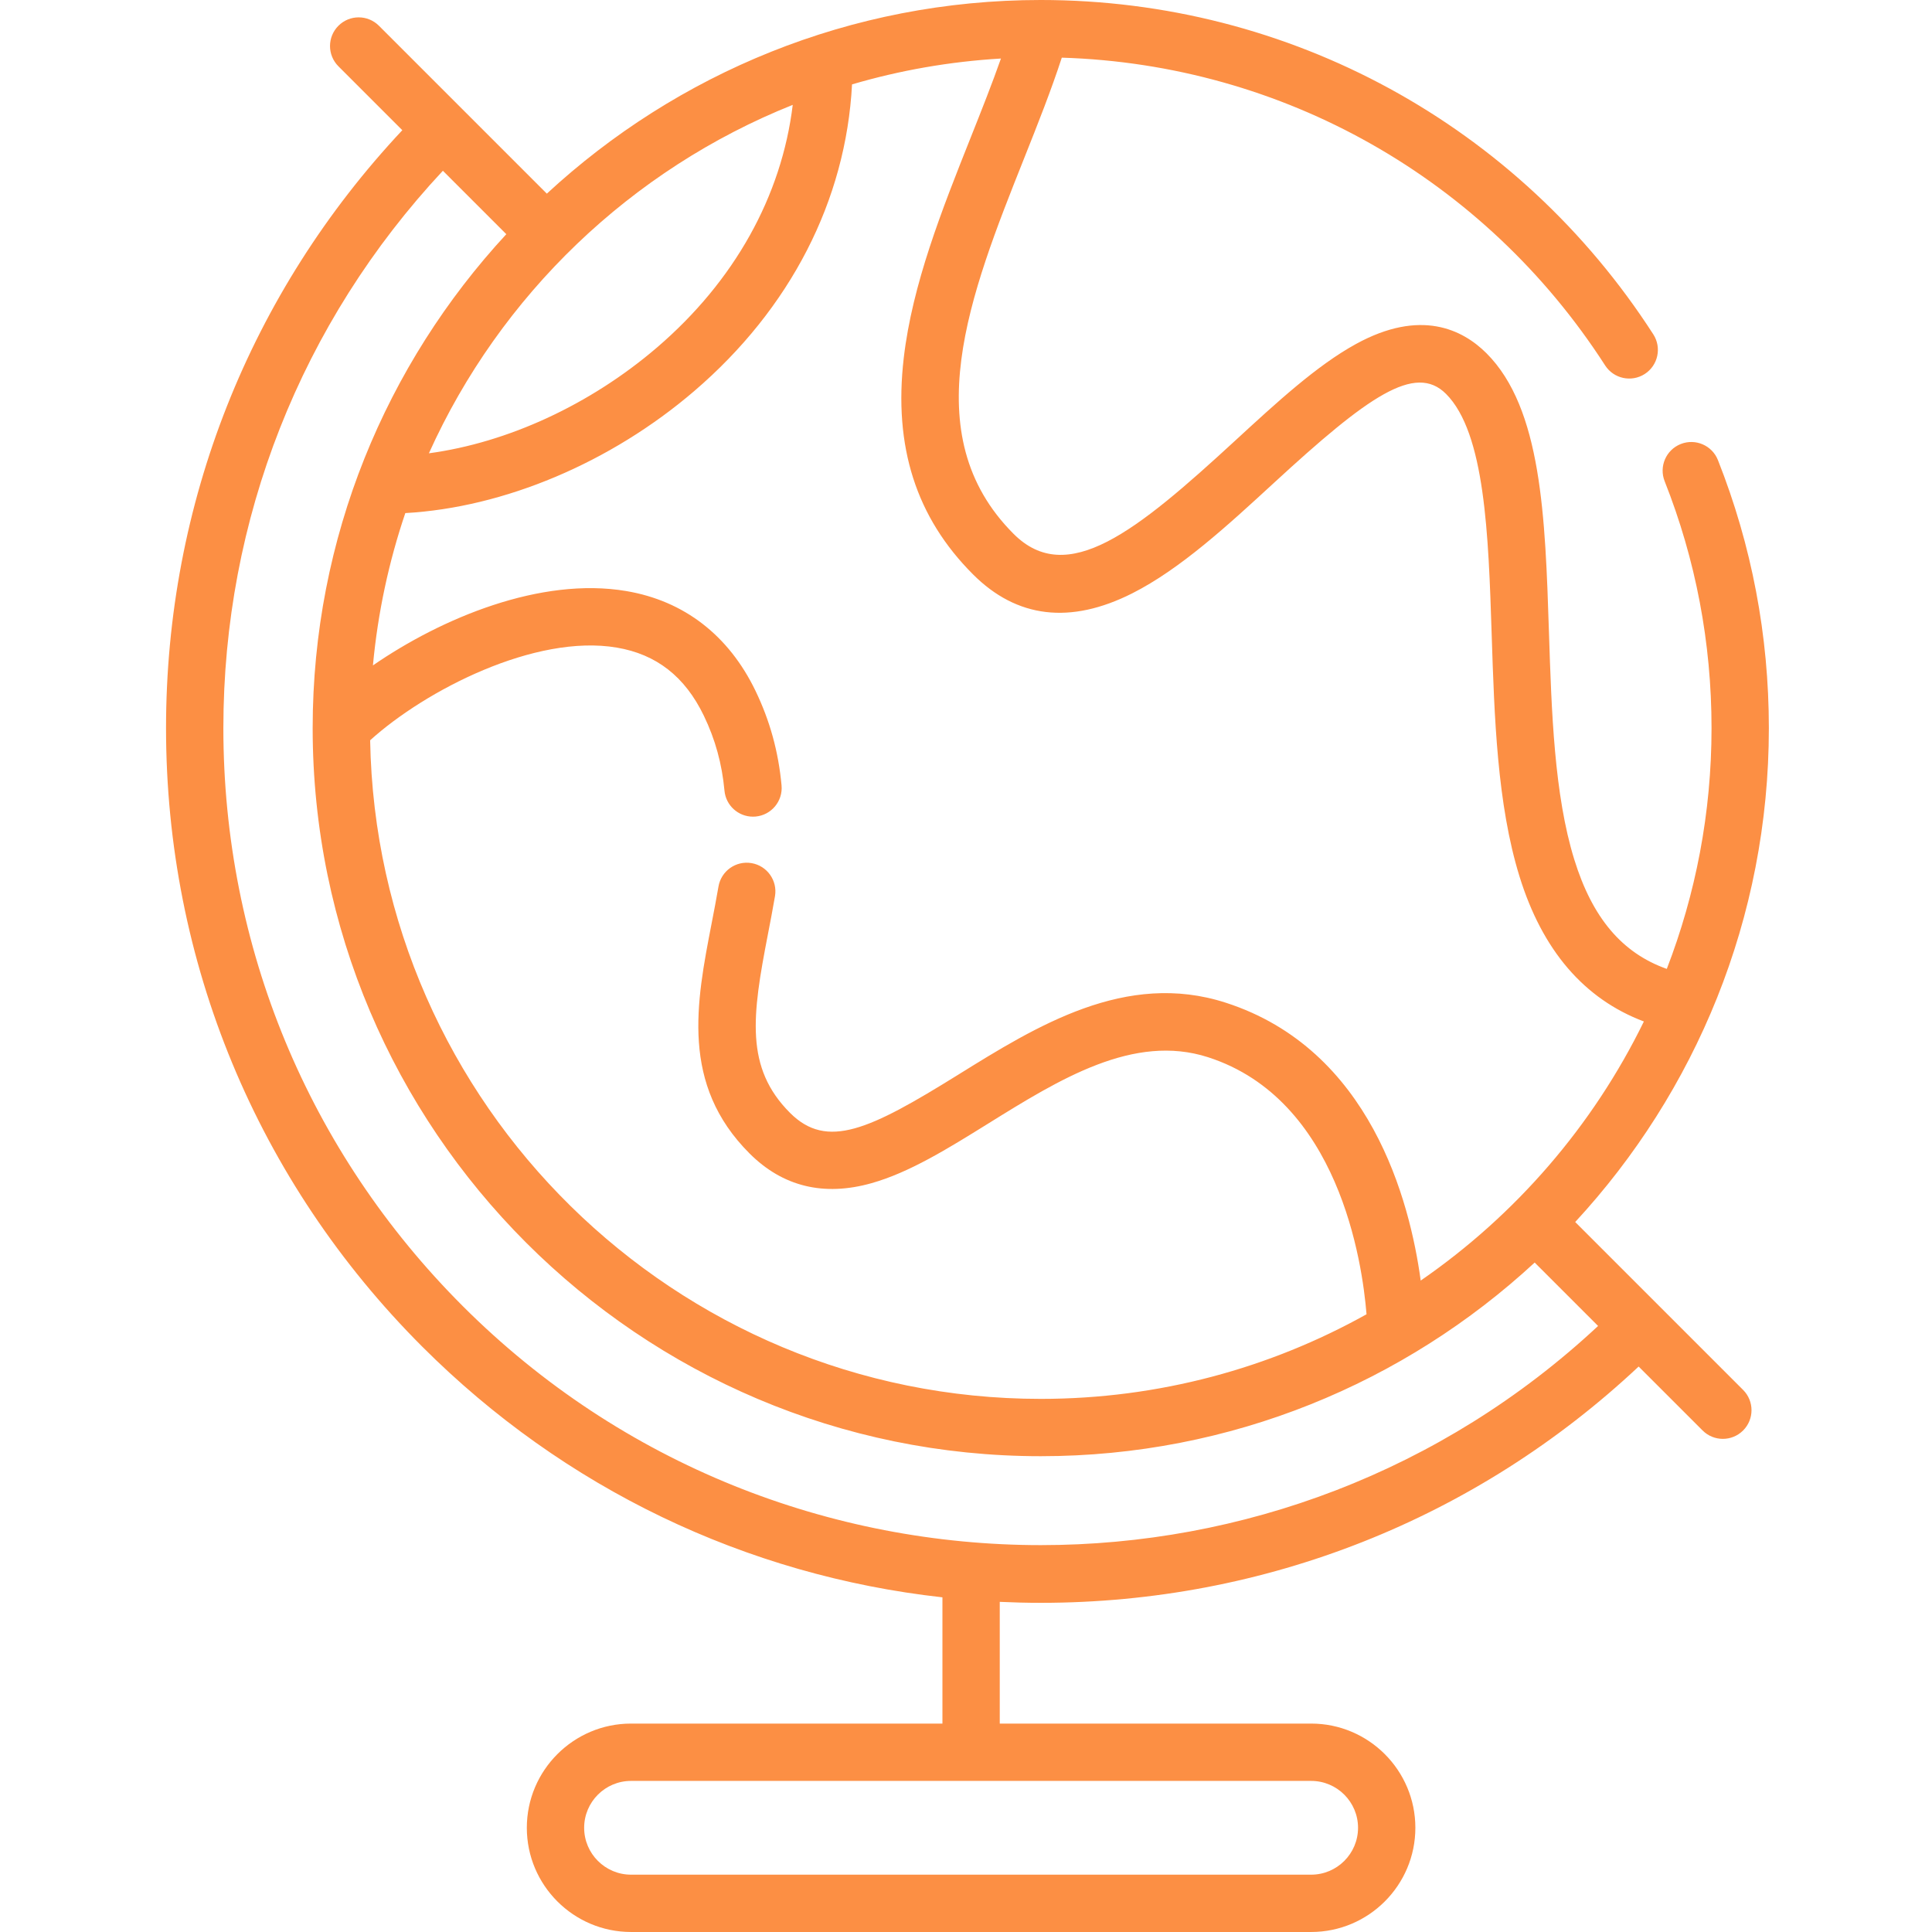 <?xml version="1.0"?>
<svg xmlns="http://www.w3.org/2000/svg" height="512px" viewBox="-44 0 512 512.001" width="512px"><path d="m395.75 346.152c-.02-.02-.035-.035-.055-.055l-22.25-22.25c31.832-34.422 51.32-80.422 51.32-130.891 0-24.52-4.539-48.414-13.492-71.02-1.543-3.902-5.957-5.812-9.859-4.266-3.898 1.543-5.809 5.961-4.266 9.859 8.246 20.816 12.426 42.828 12.426 65.426 0 22.48-4.207 43.996-11.855 63.812-11.871-4.199-19.746-13.551-24.523-29-5.312-17.188-6.023-39.133-6.711-60.352-.988-30.426-1.922-59.164-16.535-73.781-6.332-6.328-17.477-11.891-34.648-2.449-10.344 5.688-20.863 15.367-32 25.617-26.227 24.137-44.477 38.891-58.684 24.684-26.34-26.34-11.547-63.512 2.758-99.457 3.699-9.293 7.215-18.16 10.012-26.75 58.559 1.805 112.07 32 143.988 81.559 2.27 3.523 6.973 4.543 10.5 2.273 3.523-2.273 4.543-6.973 2.273-10.5-35.738-55.488-96.422-88.613-162.336-88.613-50.473 0-96.473 19.488-130.895 51.32l-22.234-22.234c-.016-.016-.031-.035-.047-.051-.016-.02-.035-.031-.051-.047l-22.16-22.16c-2.969-2.969-7.777-2.969-10.742 0-2.969 2.965-2.969 7.777 0 10.742l16.934 16.934c-40.43 43.109-62.617 99.074-62.617 158.453 0 61.922 24.113 120.133 67.895 163.918 37.582 37.578 85.797 60.648 137.859 66.438v33.457h-82.523c-15.227 0-27.617 12.387-27.617 27.617 0 15.227 12.391 27.613 27.617 27.613h180.238c15.23 0 27.617-12.387 27.617-27.613 0-15.23-12.387-27.617-27.617-27.617h-82.523v-32.258c3.609.164 7.23.258 10.863.258 59.383 0 115.344-22.188 158.449-62.621l16.945 16.941c1.48 1.484 3.426 2.227 5.371 2.227 1.941 0 3.887-.742 5.371-2.227 2.965-2.965 2.965-7.777 0-10.742zm-79.855 138.23c0 6.852-5.574 12.426-12.426 12.426h-180.238c-6.852 0-12.426-5.574-12.426-12.426 0-6.848 5.574-12.422 12.426-12.422h180.238c6.852 0 12.426 5.574 12.426 12.422zm-120.391-389.531c-2.738 23.512 3.27 42.281 18.367 57.379 11.598 11.594 25.781 13.281 42.164 5.02 12.73-6.418 25.348-18.035 37.555-29.266 24.922-22.941 37.426-31.793 45.613-23.605 10.371 10.371 11.246 37.395 12.098 63.531.719 22.227 1.465 45.207 7.379 64.344 6.059 19.602 17.137 32.477 32.965 38.449-13.508 27.66-33.992 51.312-59.145 68.664-2.867-21.141-13.352-61.285-51.676-73.645-26.445-8.535-50.102 6.168-70.973 19.137-23.395 14.531-34.672 19.875-44.484 10.066-11.98-11.984-10.043-25.754-5.883-47.223.641-3.309 1.301-6.727 1.895-10.203.703-4.133-2.078-8.059-6.215-8.762-4.133-.707-8.059 2.078-8.762 6.215-.566 3.305-1.211 6.637-1.836 9.859-4.051 20.922-8.238 42.559 10.059 60.855 8.801 8.801 19.68 11.457 32.336 7.887 10.047-2.832 20.18-9.125 30.906-15.789 18.953-11.777 38.555-23.953 58.293-17.586 34.582 11.156 40.859 54.191 41.984 68.117-25.578 14.273-55.02 22.422-86.332 22.422-96.941 0-175.992-78-177.723-174.535 14.617-13.23 43.699-28.234 65.352-24.566 10.531 1.781 18.078 7.684 23.078 18.043 3.027 6.266 4.816 12.766 5.473 19.867.363 3.941 3.672 6.898 7.555 6.898.23 0 .469-.012.703-.031 4.18-.387 7.254-4.086 6.867-8.262-.824-8.941-3.086-17.145-6.914-25.078-7.094-14.691-18.93-23.828-34.227-26.418-22.691-3.848-49.004 7.188-67.148 19.703 1.301-13.984 4.219-27.504 8.582-40.367 26.152-1.469 54.391-13.324 76.586-32.352 25.492-21.855 40.188-50.523 41.801-81.258 12.633-3.711 25.844-6.051 39.465-6.852-2.352 6.676-5.121 13.652-8.004 20.902-7.609 19.121-15.48 38.895-17.754 58.438zm-29.422-67.059c-2.938 24.191-15.449 46.699-35.973 64.297-17.715 15.188-39.602 25.227-60.449 28.039 18.898-41.91 53.578-75.227 96.422-92.336zm65.727 381.684c-55.465-.008-110.945-21.121-153.172-63.344-40.914-40.914-63.445-95.312-63.445-153.176 0-55.32 20.609-107.469 58.176-147.703l16.809 16.809c-31.832 34.422-51.32 80.422-51.32 130.891 0 106.398 86.559 192.957 192.957 192.957 50.469 0 96.469-19.488 130.891-51.32l16.805 16.805c-41.492 38.719-94.578 58.086-147.699 58.082zm0 0" fill="#fc8f44"/></svg>
